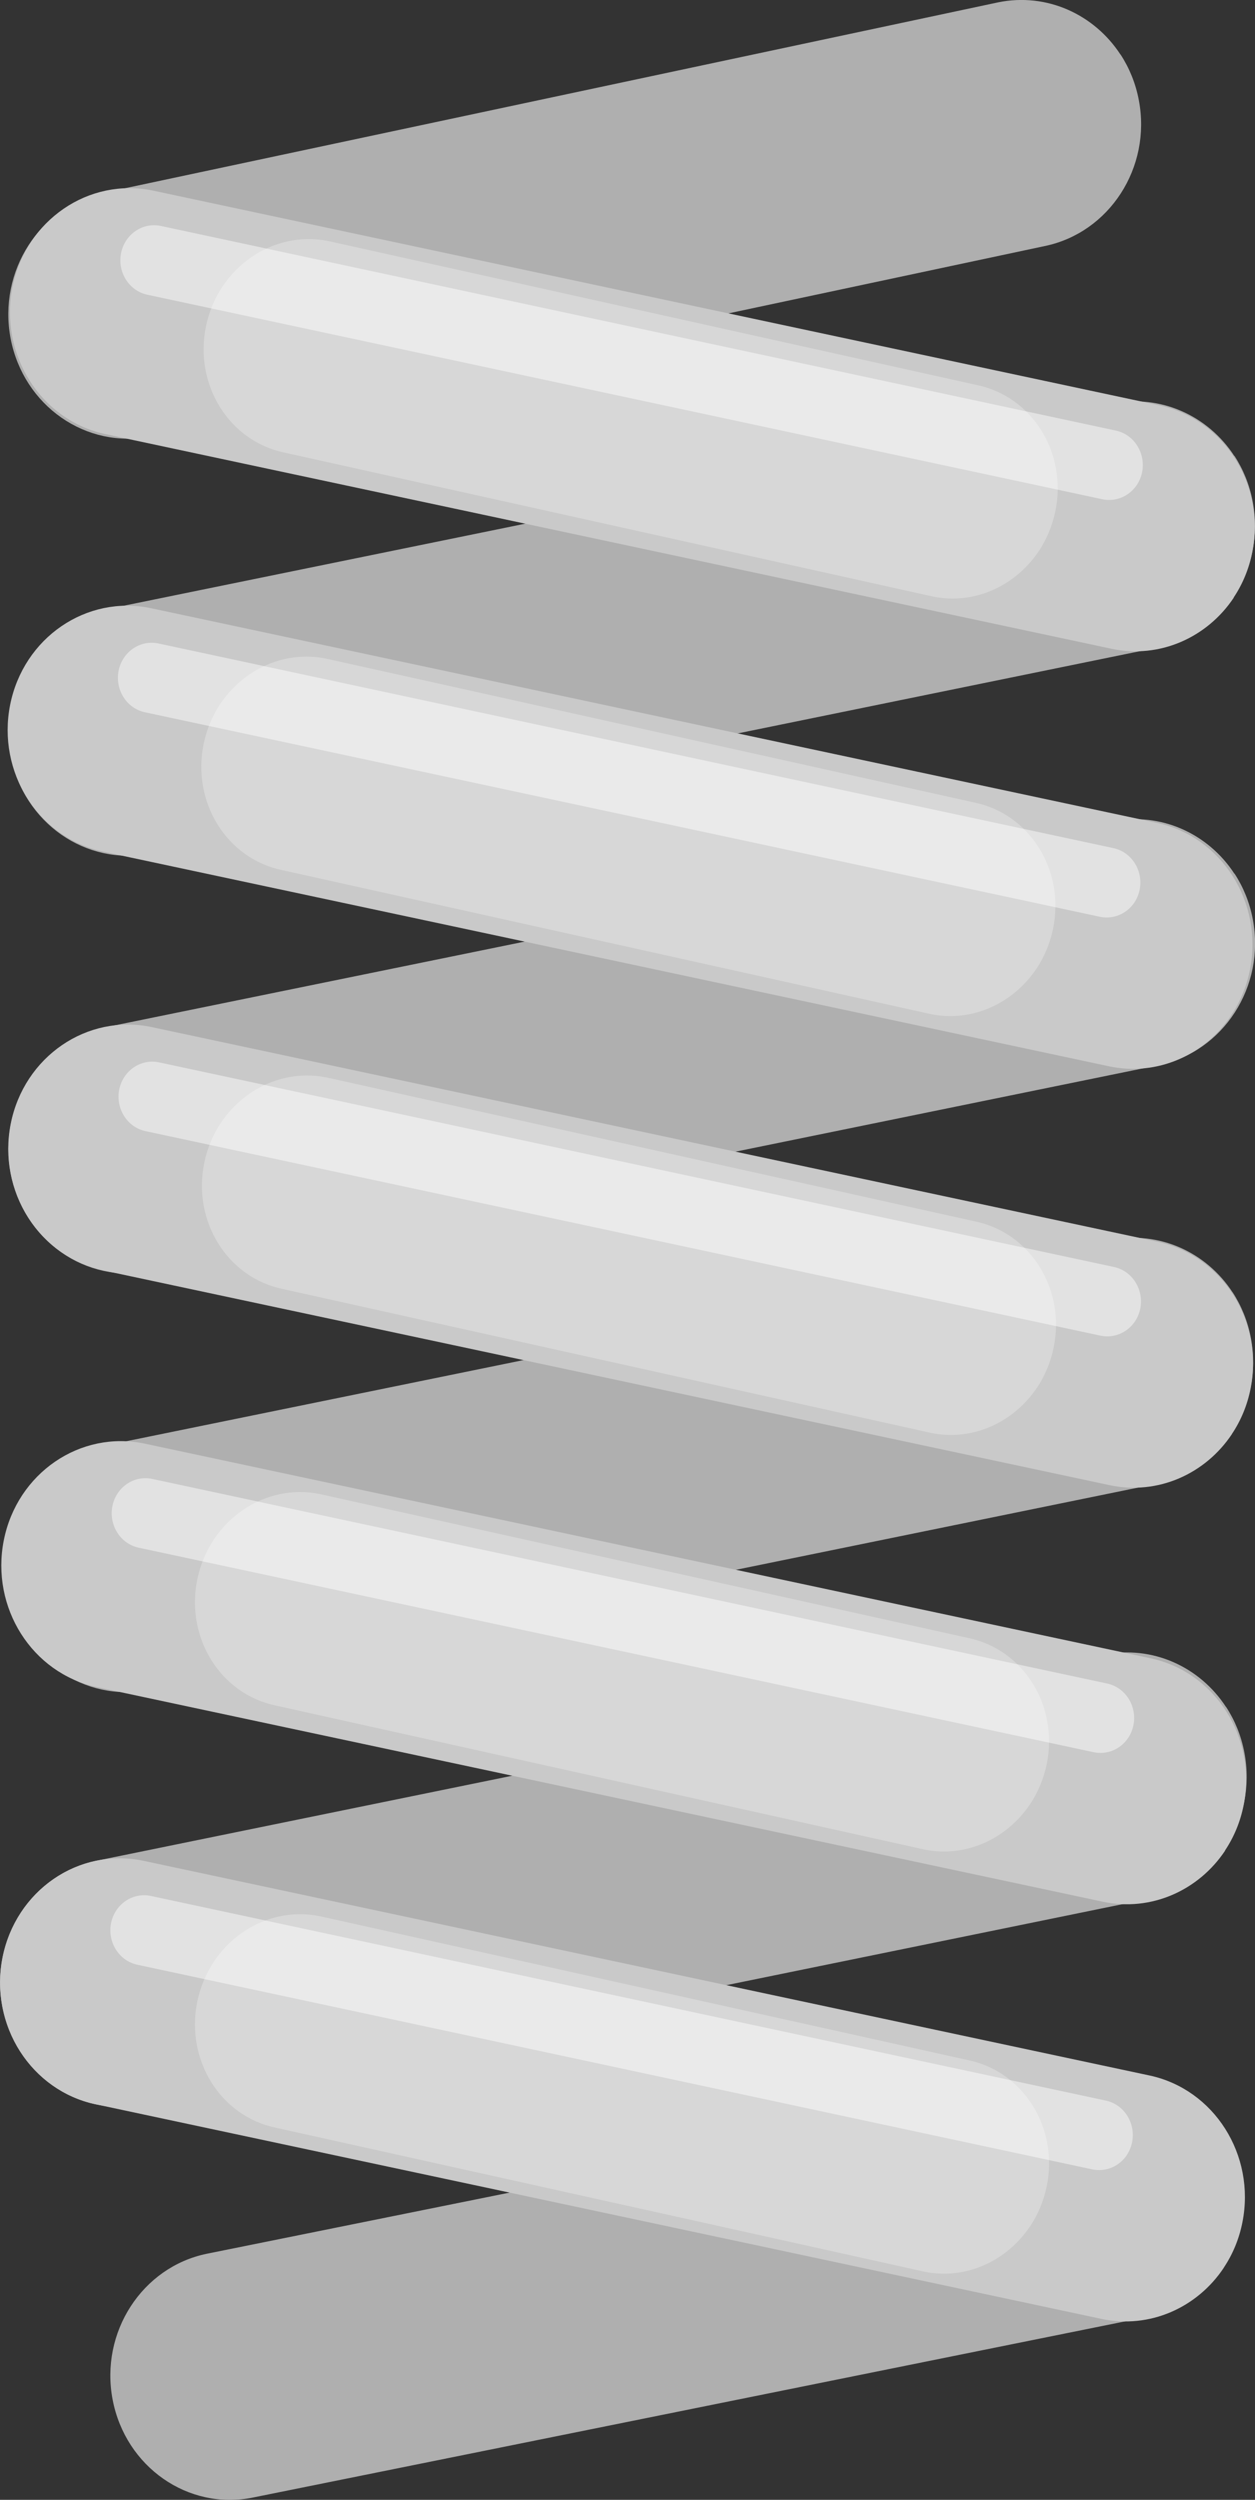 <?xml version="1.0" encoding="UTF-8"?><svg id="Layer_2" xmlns="http://www.w3.org/2000/svg" width="102.96" height="205" viewBox="0 0 102.96 205"><rect x="0" y="0" width="102.96" height="205" fill="#333333" stroke="none"/><g id="Layer_1-2"><path d="m101.26,37.39c-2.14-3.28-6.03-5.09-10.02-4.28L8.6,49.99c-5.31,1.09-8.78,6.44-7.73,11.96,1.05,5.52,6.2,9.12,11.52,8.03l82.65-16.89c5.31-1.09,8.78-6.44,7.73-11.96-.26-1.38-.78-2.65-1.5-3.75Z" style="fill:#afafaf; stroke-width:0px;"/><path d="m91.92,4.47c-2.14-3.28-6.03-5.09-10.02-4.28L8.6,15.79C3.28,16.87-.18,22.23.87,27.75c1.05,5.52,6.2,9.12,11.52,8.03l73.31-15.6c5.31-1.09,8.78-6.44,7.73-11.96-.26-1.38-.78-2.65-1.5-3.75Z" style="fill:#afafaf; stroke-width:0px;"/><line x1="10.63" y1="25.62" x2="93.14" y2="43.22" style="fill:#fff; stroke-width:0px;"/><path d="m101.22,49.01c-2.17,3.26-6.07,5.04-10.05,4.19L8.65,35.6C3.35,34.47-.07,29.08,1.02,23.57c1.09-5.51,6.27-9.06,11.58-7.93l82.51,17.6c5.31,1.13,8.72,6.52,7.63,12.03-.27,1.38-.8,2.64-1.53,3.73Z" style="fill:#c9c9c9; stroke-width:0px;"/><path d="m85.23,45.18c-1.9,2.85-5.27,4.44-8.69,3.74l-53.18-11.8c-4.56-.93-7.45-5.57-6.46-10.36.99-4.79,5.48-7.92,10.04-6.99l53.18,11.8c4.56.93,7.45,5.57,6.46,10.36-.25,1.2-.72,2.3-1.35,3.26Z" style="fill:#dbdbdb; opacity:.8; stroke-width:0px;"/><path d="m93.27,39.76c-.61.92-1.72,1.42-2.84,1.18L12.09,24.17c-1.5-.32-2.46-1.84-2.16-3.4.31-1.56,1.77-2.56,3.27-2.24l78.34,16.78c1.5.32,2.46,1.84,2.16,3.4-.08.39-.23.75-.43,1.05Z" style="fill:#fff; opacity:.47; stroke-width:0px;"/><path d="m101.27,71.65c-2.14-3.28-6.03-5.09-10.02-4.28L8.61,84.25c-5.31,1.09-8.78,6.44-7.73,11.96,1.05,5.52,6.2,9.12,11.52,8.03l82.65-16.89c5.31-1.09,8.78-6.44,7.73-11.96-.26-1.38-.78-2.65-1.5-3.75Z" style="fill:#afafaf; stroke-width:0px;"/><line x1="10.43" y1="59.86" x2="92.94" y2="77.46" style="fill:#fff; stroke-width:0px;"/><path d="m101.02,83.25c-2.17,3.26-6.07,5.04-10.05,4.19L8.46,69.84c-5.31-1.13-8.72-6.52-7.63-12.03,1.09-5.51,6.27-9.06,11.58-7.93l82.51,17.6c5.31,1.13,8.72,6.52,7.63,12.03-.27,1.38-.8,2.64-1.53,3.73Z" style="fill:#c9c9c9; stroke-width:0px;"/><path d="m85.04,79.42c-1.9,2.85-5.27,4.44-8.69,3.74l-53.18-11.8c-4.56-.93-7.45-5.57-6.46-10.36.99-4.79,5.48-7.92,10.04-6.99l53.18,11.8c4.56.93,7.45,5.57,6.46,10.36-.25,1.2-.72,2.3-1.35,3.26Z" style="fill:#dbdbdb; opacity:.8; stroke-width:0px;"/><path d="m93.07,74c-.61.92-1.72,1.42-2.84,1.18L11.89,58.41c-1.5-.32-2.46-1.84-2.16-3.4.31-1.56,1.77-2.56,3.27-2.24l78.34,16.78c1.5.32,2.46,1.84,2.16,3.4-.08.39-.23.75-.43,1.05Z" style="fill:#fff; opacity:.47; stroke-width:0px;"/><path d="m101.12,105.98c-2.14-3.28-6.03-5.09-10.02-4.28L8.45,118.58c-5.31,1.09-8.78,6.44-7.73,11.96,1.05,5.52,6.2,9.12,11.52,8.03l82.65-16.89c5.31-1.09,8.78-6.44,7.73-11.96-.26-1.38-.78-2.65-1.5-3.75Z" style="fill:#afafaf; stroke-width:0px;"/><line x1="10.48" y1="94.21" x2="92.99" y2="111.81" style="fill:#fff; stroke-width:0px;"/><path d="m101.07,117.6c-2.17,3.26-6.07,5.04-10.05,4.19L8.51,104.19c-5.31-1.13-8.72-6.52-7.63-12.03,1.09-5.51,6.27-9.06,11.58-7.93l82.51,17.6c5.31,1.13,8.72,6.52,7.63,12.03-.27,1.38-.8,2.64-1.53,3.73Z" style="fill:#c9c9c9; stroke-width:0px;"/><path d="m85.09,113.77c-1.9,2.85-5.27,4.44-8.69,3.74l-53.18-11.8c-4.56-.93-7.45-5.57-6.46-10.36.99-4.79,5.48-7.92,10.04-6.99l53.18,11.8c4.56.93,7.45,5.57,6.46,10.36-.25,1.2-.72,2.3-1.35,3.26Z" style="fill:#dbdbdb; opacity:.8; stroke-width:0px;"/><path d="m93.12,108.35c-.61.92-1.72,1.42-2.84,1.18L11.94,92.76c-1.5-.32-2.46-1.84-2.16-3.4.31-1.56,1.77-2.56,3.27-2.24l78.34,16.78c1.5.32,2.46,1.84,2.16,3.4-.08.39-.23.75-.43,1.05Z" style="fill:#fff; opacity:.47; stroke-width:0px;"/><path d="m100.58,139.98c-2.14-3.28-6.03-5.09-10.02-4.28L7.92,152.59c-5.31,1.09-8.78,6.44-7.73,11.96,1.05,5.52,6.2,9.12,11.52,8.03l82.65-16.89c5.31-1.09,8.78-6.44,7.73-11.96-.26-1.38-.78-2.65-1.5-3.75Z" style="fill:#afafaf; stroke-width:0px;"/><path d="m99.75,174.41c-2.14-3.28-6.03-5.09-10.02-4.28l-72.76,14.69c-5.31,1.09-8.78,6.44-7.73,11.96,1.05,5.52,6.2,9.12,11.52,8.03l72.76-14.69c5.31-1.09,8.78-6.44,7.73-11.96-.26-1.38-.78-2.65-1.5-3.75Z" style="fill:#afafaf; stroke-width:0px;"/><line x1="9.92" y1="128.37" x2="92.43" y2="145.97" style="fill:#fff; stroke-width:0px;"/><path d="m100.51,151.76c-2.17,3.26-6.07,5.04-10.05,4.19L7.94,138.35c-5.31-1.13-8.72-6.52-7.63-12.03,1.09-5.51,6.27-9.06,11.58-7.93l82.51,17.6c5.31,1.13,8.72,6.52,7.63,12.03-.27,1.38-.8,2.64-1.53,3.73Z" style="fill:#c9c9c9; stroke-width:0px;"/><path d="m84.52,147.93c-1.9,2.85-5.27,4.44-8.69,3.74l-53.18-11.8c-4.56-.93-7.45-5.57-6.46-10.36.99-4.79,5.48-7.92,10.04-6.99l53.18,11.8c4.56.93,7.45,5.57,6.46,10.36-.25,1.2-.72,2.3-1.35,3.26Z" style="fill:#dbdbdb; opacity:.8; stroke-width:0px;"/><path d="m84.52,181.73c-1.9,2.85-5.27,4.44-8.69,3.74l-53.18-11.8c-4.56-.93-7.45-5.57-6.46-10.36.99-4.79,5.48-7.92,10.04-6.99l53.18,11.8c4.56.93,7.45,5.57,6.46,10.36-.25,1.2-.72,2.3-1.35,3.26Z" style="fill:#bcbcbc; opacity:.8; stroke-width:0px;"/><path d="m92.56,142.51c-.61.92-1.72,1.42-2.84,1.18L11.38,126.92c-1.5-.32-2.46-1.84-2.16-3.4.31-1.56,1.77-2.56,3.27-2.24l78.34,16.78c1.5.32,2.46,1.84,2.16,3.4-.08.39-.23.75-.43,1.05Z" style="fill:#fff; opacity:.47; stroke-width:0px;"/><line x1="9.81" y1="162.58" x2="92.32" y2="180.19" style="fill:#fff; stroke-width:0px;"/><path d="m100.4,185.97c-2.17,3.26-6.07,5.04-10.05,4.19L7.84,172.56c-5.31-1.13-8.72-6.52-7.63-12.03,1.09-5.51,6.27-9.06,11.58-7.93l82.51,17.6c5.31,1.13,8.72,6.52,7.63,12.03-.27,1.38-.8,2.64-1.53,3.73Z" style="fill:#c9c9c9; stroke-width:0px;"/><path d="m84.52,182.55c-1.9,2.85-5.27,4.44-8.69,3.74l-53.18-11.8c-4.56-.93-7.45-5.57-6.46-10.36.99-4.79,5.48-7.92,10.04-6.99l53.18,11.8c4.56.93,7.45,5.57,6.46,10.36-.25,1.2-.72,2.3-1.35,3.26Z" style="fill:#dbdbdb; opacity:.8; stroke-width:0px;"/><path d="m92.45,176.72c-.61.92-1.72,1.42-2.84,1.18l-78.34-16.78c-1.5-.32-2.46-1.84-2.16-3.4.31-1.56,1.77-2.56,3.27-2.24l78.34,16.78c1.5.32,2.46,1.84,2.16,3.4-.08.39-.23.75-.43,1.05Z" style="fill:#fff; opacity:.47; stroke-width:0px;"/></g></svg>